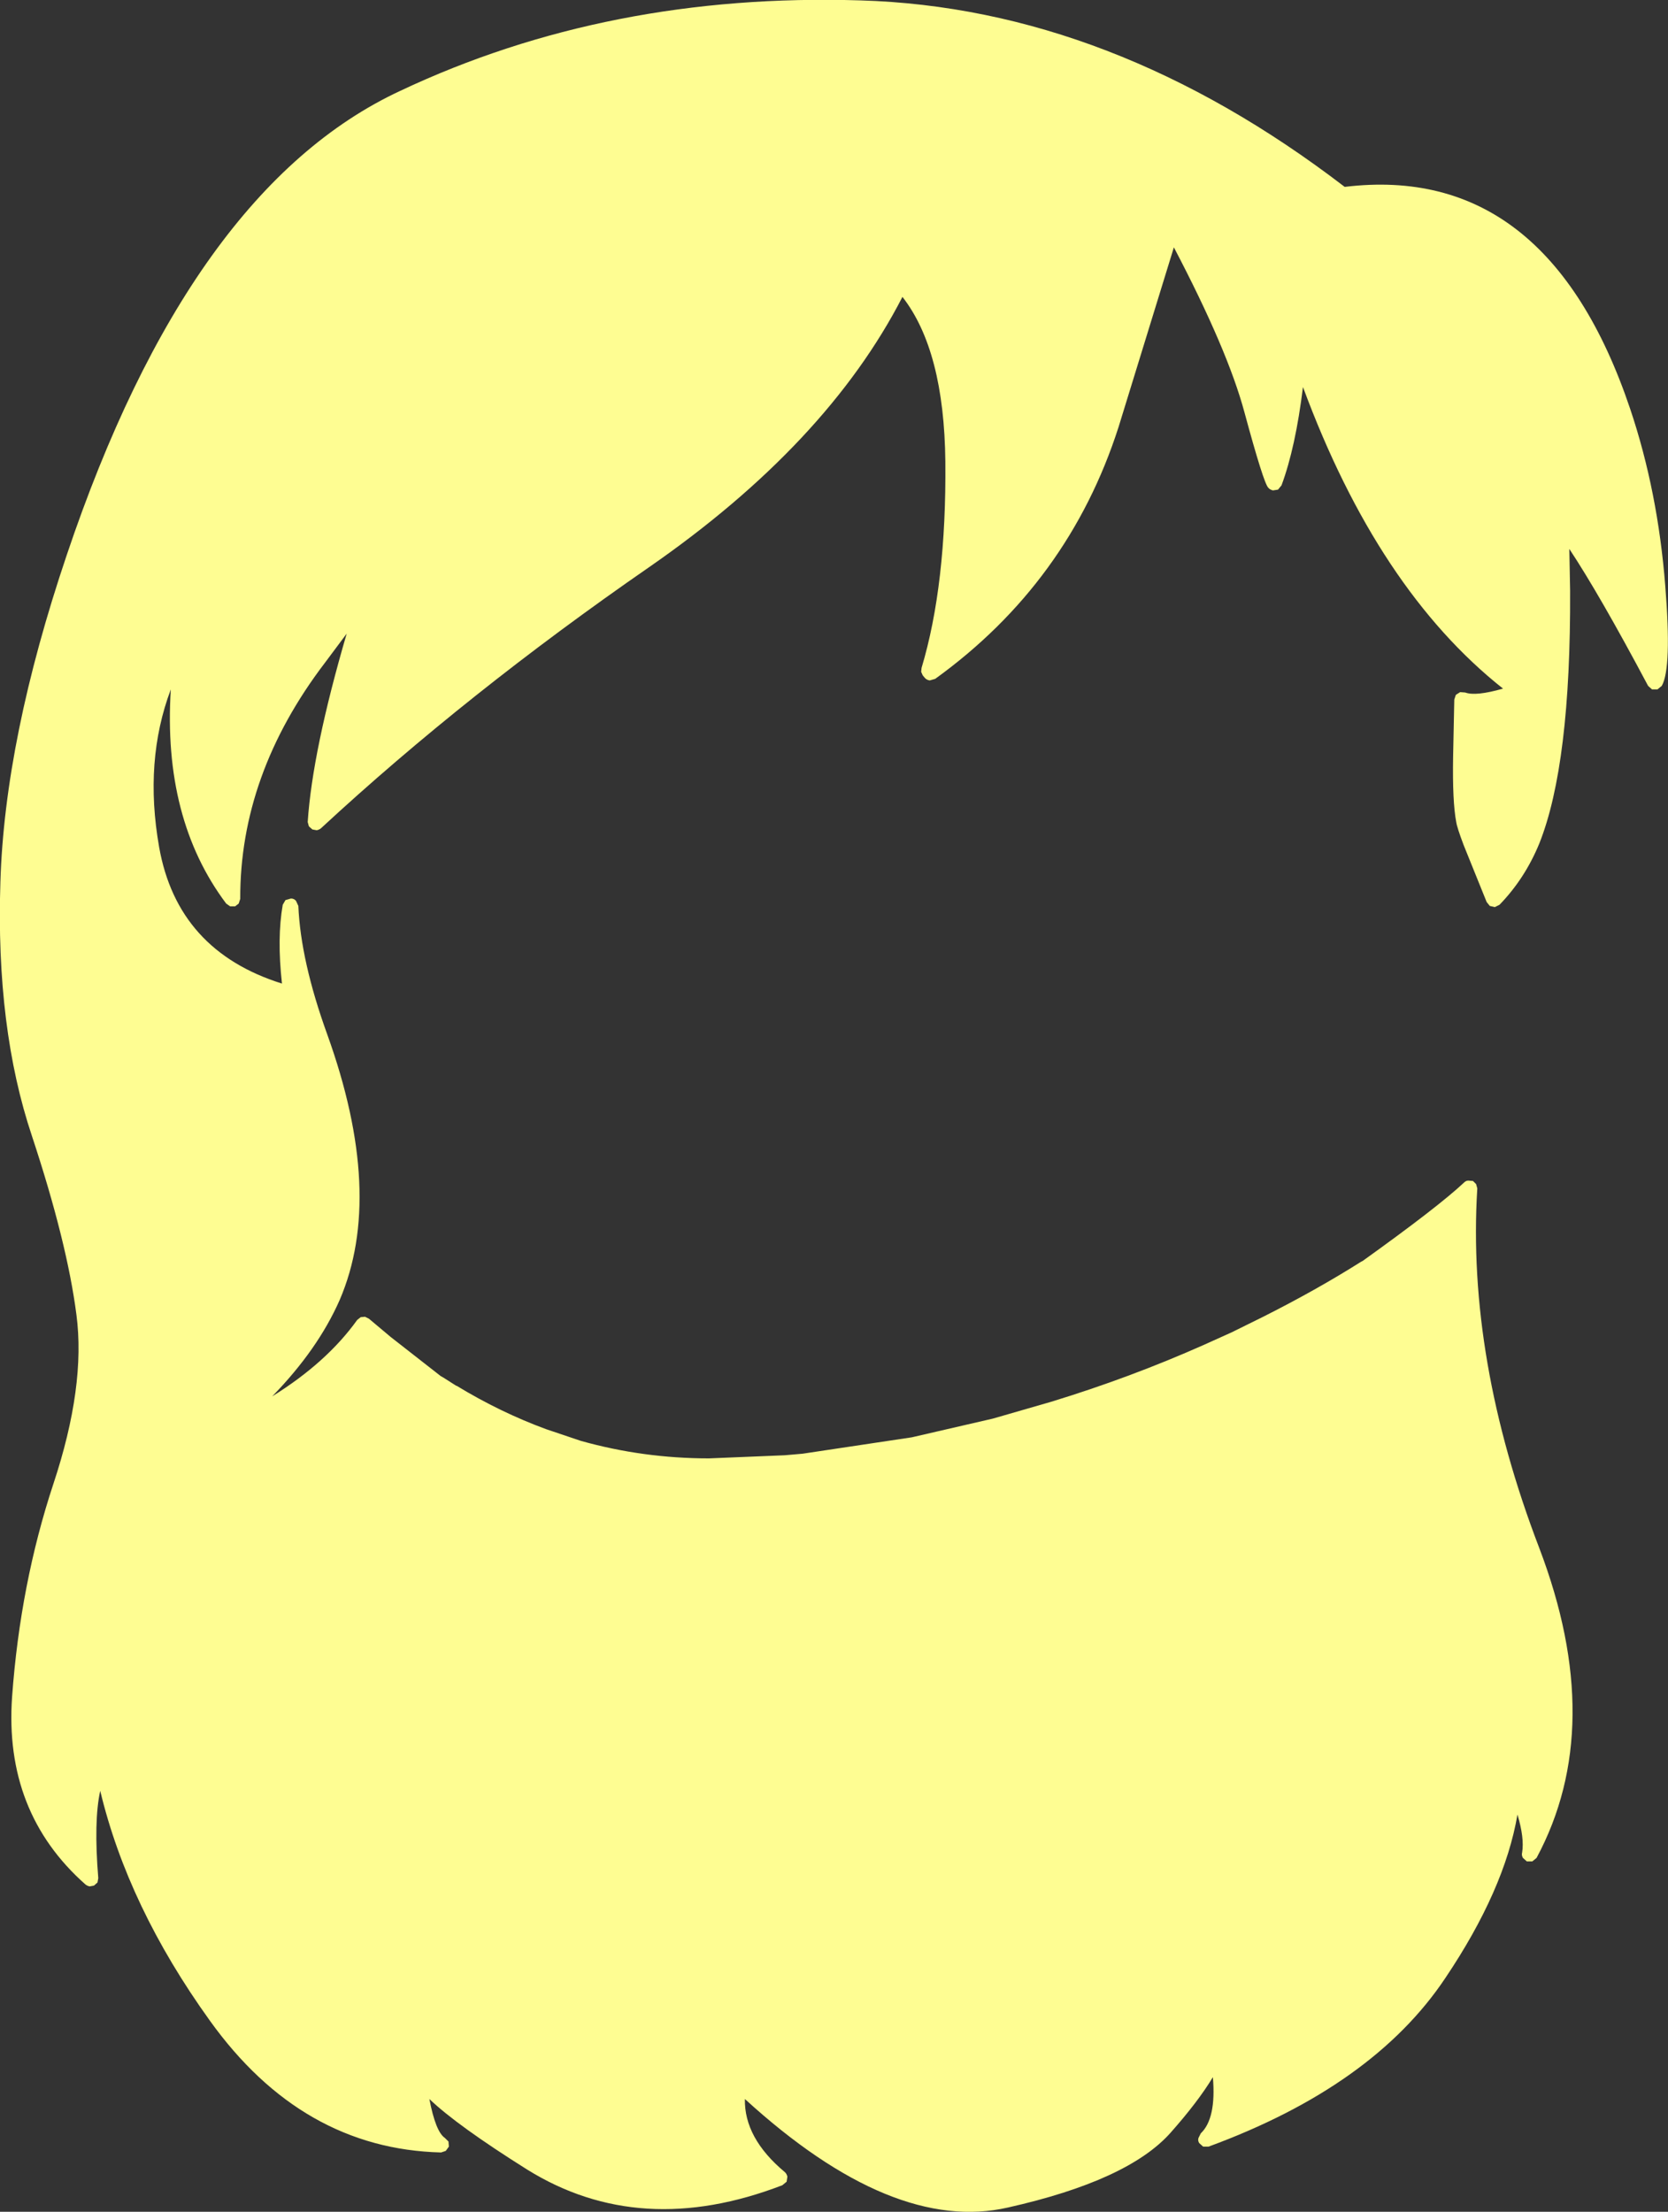 <?xml version="1.0" encoding="UTF-8" standalone="no"?>
<svg xmlns:xlink="http://www.w3.org/1999/xlink" height="283.45px" width="213.85px" xmlns="http://www.w3.org/2000/svg">
  <rect width="100%" height="100%" fill="#333333" stroke="none"/>
  <g transform="matrix(1, 0, 0, 1, 103.05, 315.15)">
    <path d="M59.55 -252.65 Q58.95 -253.25 56.5 -262.3 54.35 -270.3 47.45 -283.45 L40.35 -260.4 Q33.95 -240.5 16.85 -228.15 L16.15 -227.95 Q15.75 -228.0 15.5 -228.3 L15.25 -228.6 15.05 -229.05 15.1 -229.55 Q18.3 -240.2 18.15 -256.0 18.0 -270.25 12.65 -277.1 2.95 -258.25 -19.85 -242.45 -43.2 -226.3 -61.9 -209.0 -62.15 -208.8 -62.45 -208.75 L-63.0 -208.85 -63.45 -209.25 -63.6 -209.8 Q-63.0 -218.9 -58.6 -233.95 L-61.4 -230.2 Q-72.3 -215.9 -72.25 -199.95 L-72.45 -199.35 -72.9 -199.0 -73.55 -199.0 -74.05 -199.35 Q-82.2 -210.2 -81.15 -226.8 -84.6 -217.65 -82.65 -206.6 -80.3 -193.3 -66.9 -189.1 -67.55 -194.95 -66.8 -199.2 L-66.45 -199.8 -65.75 -200.0 Q-65.35 -200.0 -65.1 -199.7 L-64.8 -199.05 Q-64.5 -192.0 -61.1 -182.6 -53.7 -162.05 -59.5 -148.55 -62.3 -142.2 -68.15 -136.2 -61.15 -140.55 -57.25 -146.0 L-56.8 -146.35 -56.25 -146.4 -55.75 -146.15 -52.95 -143.8 -46.55 -138.8 -46.2 -138.6 -44.55 -137.55 -44.5 -137.55 Q-38.9 -134.15 -33.05 -132.0 L-28.6 -130.5 Q-20.6 -128.25 -12.15 -128.25 L-2.45 -128.65 -0.15 -128.85 13.85 -130.95 24.25 -133.35 31.7 -135.5 Q41.85 -138.6 51.3 -142.8 L54.85 -144.4 58.9 -146.4 Q65.75 -149.85 71.45 -153.45 L71.65 -153.55 Q81.35 -160.5 84.65 -163.6 84.9 -163.85 85.2 -163.85 L85.8 -163.8 86.2 -163.4 86.35 -162.85 Q85.0 -141.0 94.3 -116.75 103.0 -93.9 93.95 -77.05 L93.4 -76.6 92.7 -76.6 92.2 -77.05 Q92.0 -77.4 92.1 -77.75 92.4 -79.6 91.5 -82.6 89.85 -72.95 82.25 -61.65 73.0 -47.8 51.9 -40.05 L51.2 -40.05 50.7 -40.5 Q50.5 -40.8 50.6 -41.15 L50.9 -41.75 Q52.9 -43.65 52.45 -48.95 50.55 -45.8 47.0 -41.8 41.55 -35.7 26.2 -32.25 11.4 -28.85 -7.55 -46.15 -7.65 -41.15 -2.45 -36.8 -2.2 -36.6 -2.1 -36.2 L-2.2 -35.55 -2.75 -35.1 Q-20.95 -28.1 -35.45 -37.1 -44.45 -42.75 -48.0 -46.15 -47.2 -41.95 -46.0 -41.15 L-45.55 -40.7 -45.5 -40.05 -45.9 -39.5 -46.5 -39.3 Q-64.35 -39.75 -76.15 -56.2 -86.65 -70.8 -90.2 -85.65 -91.05 -81.8 -90.45 -74.45 L-90.55 -73.9 -91.0 -73.5 -91.55 -73.4 Q-91.85 -73.45 -92.1 -73.65 -102.55 -82.9 -101.5 -97.7 -100.45 -112.15 -96.2 -125.0 -92.05 -137.5 -93.25 -146.65 -94.45 -155.95 -98.95 -169.55 -103.6 -183.4 -103.0 -202.1 -102.45 -220.45 -94.5 -244.0 -78.7 -290.95 -51.75 -303.5 -25.05 -316.1 7.25 -315.1 39.4 -314.15 69.35 -291.2 95.3 -294.35 105.95 -262.75 109.5 -252.2 110.45 -240.05 111.3 -229.5 110.0 -227.25 L109.45 -226.8 108.75 -226.8 108.25 -227.25 Q102.0 -239.0 98.15 -244.8 L98.25 -239.45 Q98.35 -217.2 94.3 -207.05 92.45 -202.55 89.2 -199.2 L88.6 -198.9 87.95 -199.05 87.55 -199.55 84.6 -206.85 Q83.75 -209.1 83.65 -209.8 83.15 -212.4 83.25 -218.2 L83.4 -225.5 83.6 -226.1 84.15 -226.45 84.8 -226.4 Q86.15 -225.9 89.65 -226.9 73.6 -239.6 64.0 -265.55 63.05 -257.8 61.25 -252.95 L60.8 -252.4 60.15 -252.3 Q59.75 -252.4 59.55 -252.65" fill="#fefd92" fill-rule="evenodd" stroke="none"/>
  </g>
</svg>
